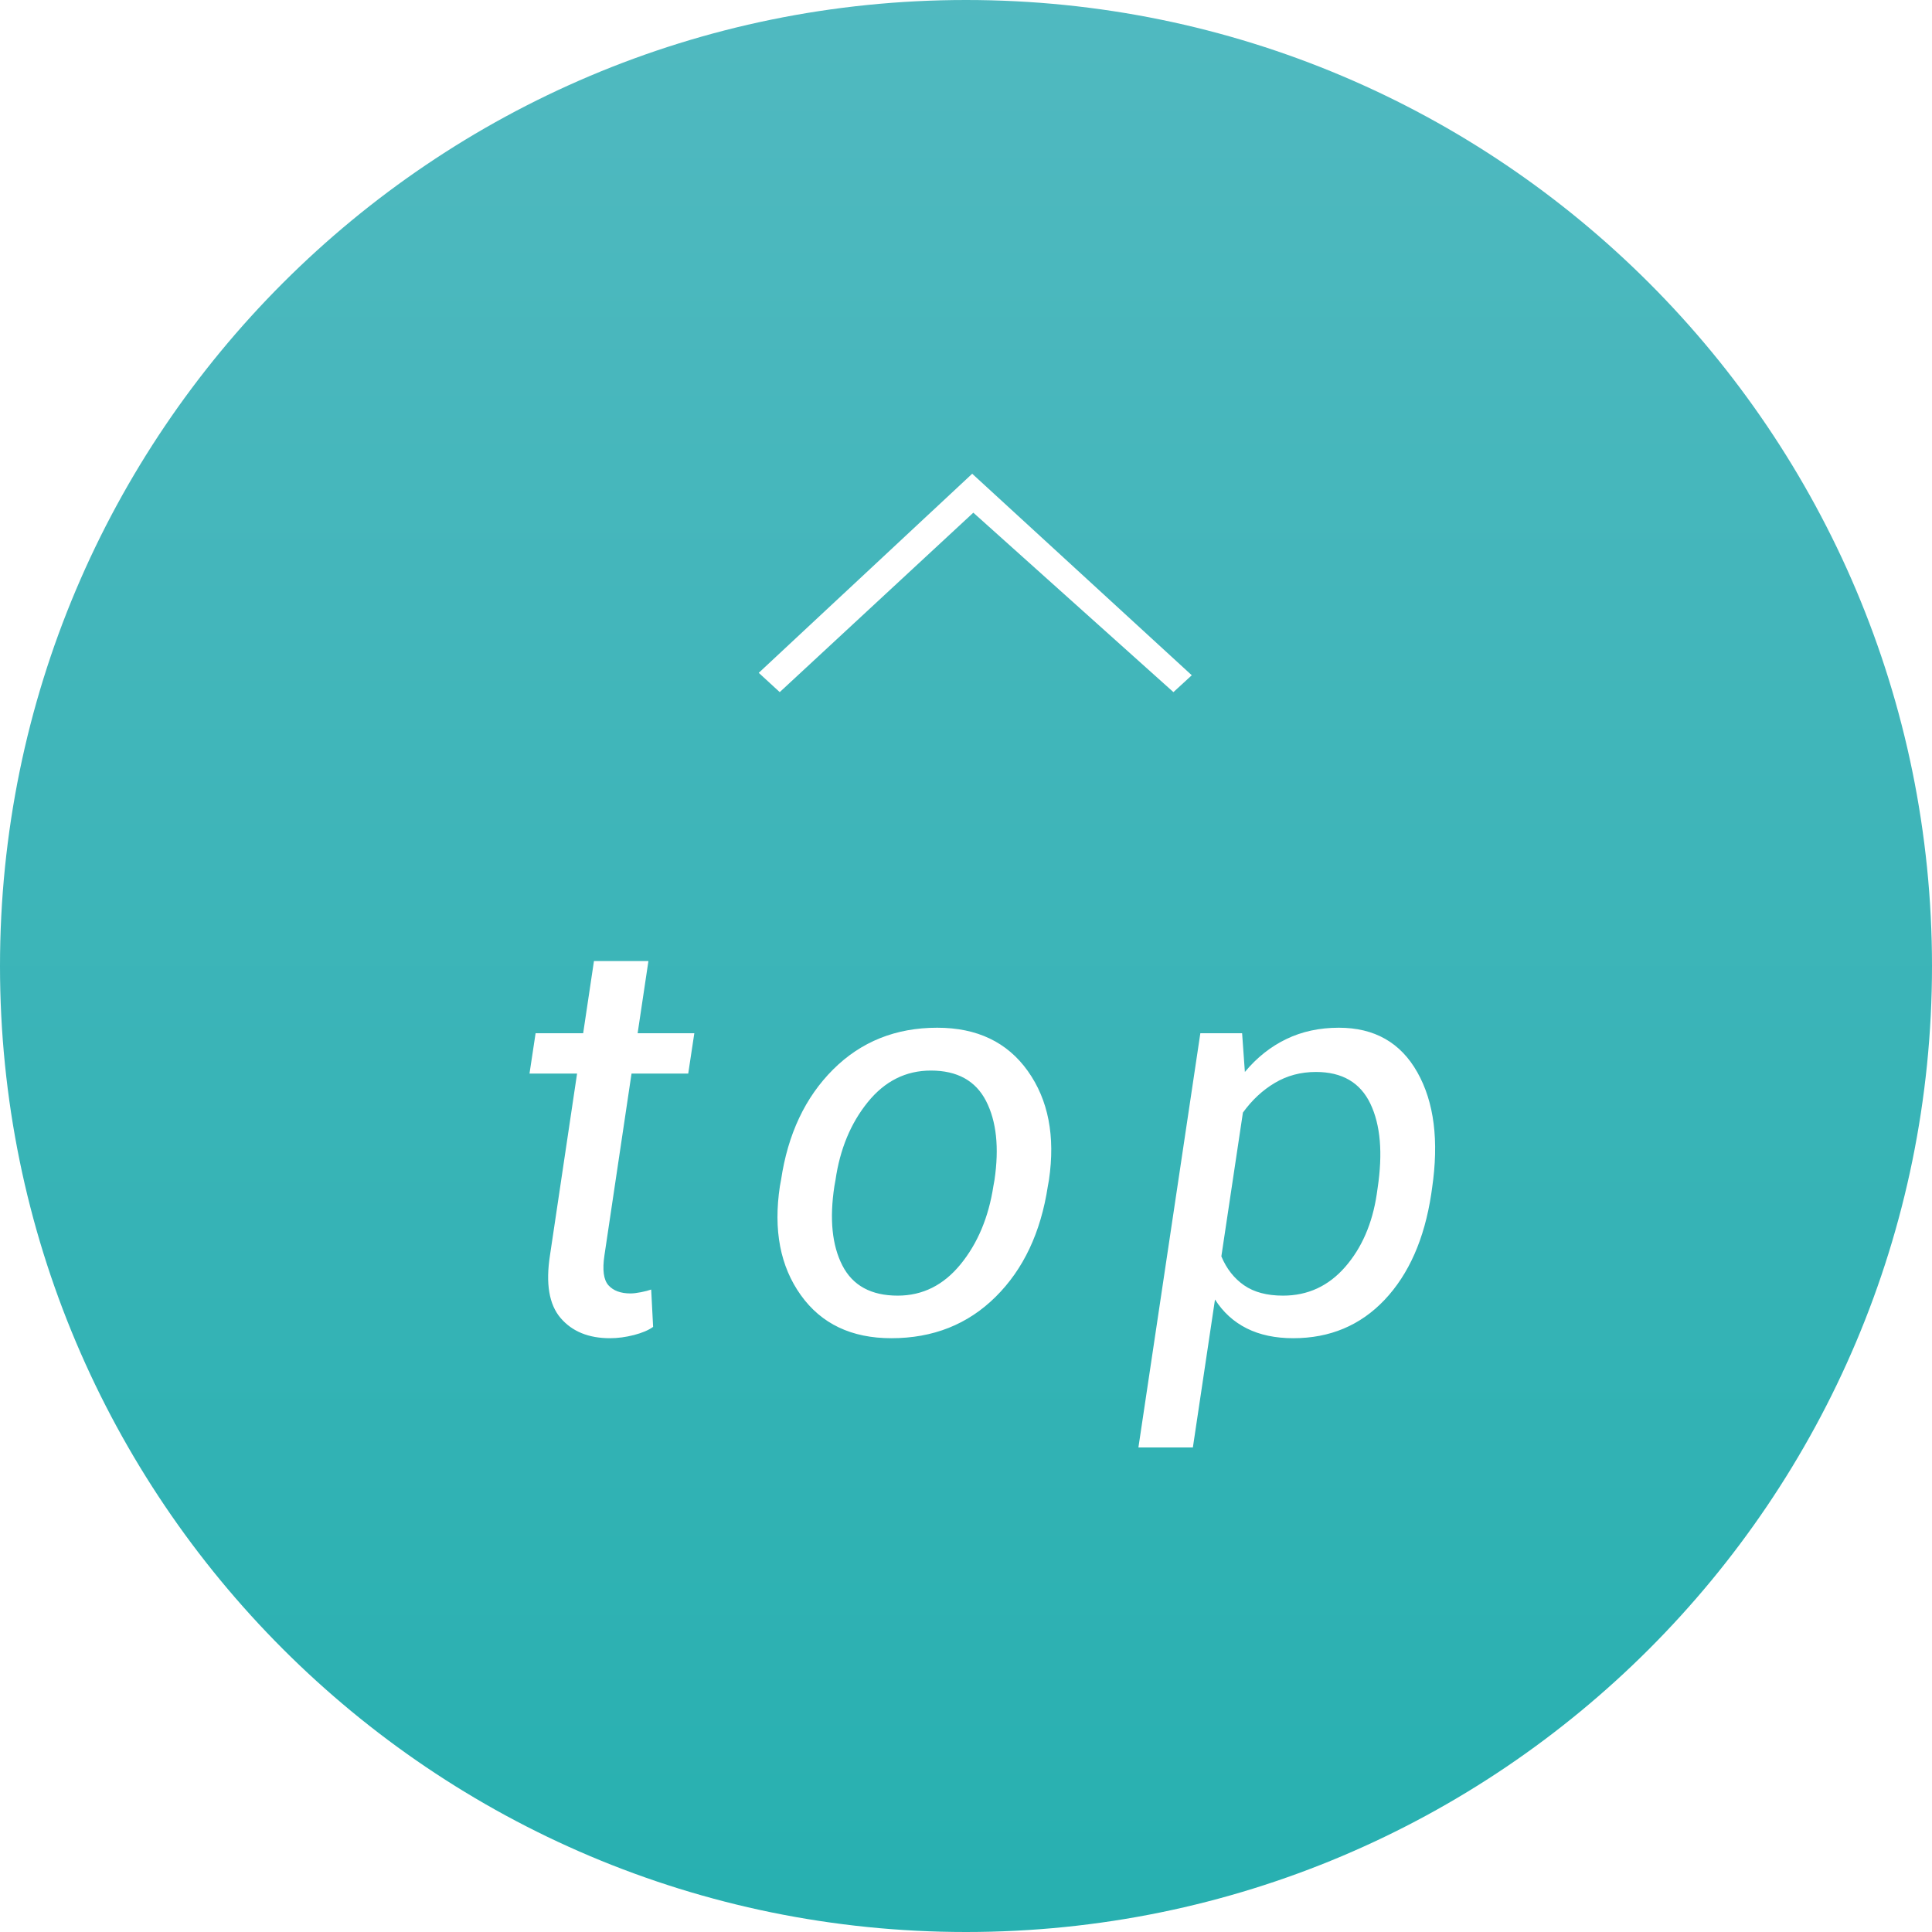 <?xml version="1.0" encoding="UTF-8"?>
<svg width="58px" height="58px" viewBox="0 0 58 58" version="1.1" xmlns="http://www.w3.org/2000/svg" xmlns:xlink="http://www.w3.org/1999/xlink">
    <!-- Generator: Sketch 52.4 (67378) - http://www.bohemiancoding.com/sketch -->
    <title>Combined Shape</title>
    <desc>Created with Sketch.</desc>
    <defs>
        <linearGradient x1="50%" y1="100%" x2="50%" y2="3.061617e-15%" id="linearGradient-1">
            <stop stop-color="#27B0B0" offset="0%"></stop>
            <stop stop-color="#50B9C0" offset="100%"></stop>
        </linearGradient>
    </defs>
    <g id="設計衝衝衝" stroke="none" stroke-width="1" fill="none" fill-rule="evenodd">
        <g id="首頁" transform="translate(-1343, -6162)" fill="url(#linearGradient-1)" fill-rule="nonzero">
            <g id="Group-21" transform="translate(-116, 6032)">
                <g id="Group-16">
                    <path d="M1488,130 C1504.016,130 1517,142.984 1517,159 C1517,175.016 1504.016,188 1488,188 C1471.984,188 1459,175.016 1459,159 C1459,142.984 1471.984,130 1488,130 Z M1494.227,150.778 L1494.778,150.272 L1488.186,144.222 L1481.778,150.199 L1482.408,150.778 L1488.22,145.391 L1494.227,150.778 Z M1478.466,158.852 L1476.831,158.852 L1476.507,161.019 L1475.079,161.019 L1474.896,162.23 L1476.324,162.23 L1475.511,167.684 C1475.378,168.536 1475.484,169.164 1475.83,169.568 C1476.176,169.972 1476.67,170.174 1477.312,170.174 C1477.544,170.174 1477.784,170.142 1478.03,170.079 C1478.276,170.015 1478.469,169.934 1478.607,169.834 L1478.549,168.713 C1478.471,168.741 1478.37,168.767 1478.246,168.792 C1478.121,168.817 1478.015,168.83 1477.926,168.83 C1477.633,168.83 1477.413,168.748 1477.266,168.585 C1477.12,168.421 1477.08,168.121 1477.146,167.684 L1477.959,162.23 L1479.661,162.23 L1479.844,161.019 L1478.142,161.019 L1478.466,158.852 Z M1482.447,165.426 L1482.413,165.609 C1482.214,166.926 1482.423,168.016 1483.04,168.879 C1483.657,169.743 1484.563,170.174 1485.759,170.174 C1487.009,170.174 1488.052,169.761 1488.888,168.933 C1489.724,168.106 1490.246,166.998 1490.457,165.609 L1490.49,165.426 C1490.684,164.109 1490.472,163.018 1489.855,162.152 C1489.238,161.286 1488.332,160.853 1487.136,160.853 C1485.891,160.853 1484.85,161.27 1484.011,162.106 C1483.173,162.942 1482.651,164.048 1482.447,165.426 Z M1484.049,165.609 L1484.082,165.426 C1484.215,164.502 1484.537,163.723 1485.049,163.09 C1485.561,162.456 1486.193,162.139 1486.946,162.139 C1487.737,162.139 1488.289,162.444 1488.602,163.052 C1488.914,163.661 1488.999,164.452 1488.855,165.426 L1488.822,165.609 C1488.678,166.544 1488.35,167.326 1487.838,167.954 C1487.326,168.582 1486.697,168.896 1485.949,168.896 C1485.153,168.896 1484.599,168.594 1484.289,167.991 C1483.979,167.388 1483.899,166.594 1484.049,165.609 Z M1501.966,165.85 L1501.991,165.675 C1502.201,164.248 1502.055,163.087 1501.551,162.193 C1501.048,161.299 1500.262,160.853 1499.194,160.853 C1498.613,160.853 1498.087,160.966 1497.617,161.193 C1497.146,161.42 1496.731,161.749 1496.372,162.181 L1496.289,161.019 L1495.035,161.019 L1493.176,173.453 L1494.811,173.453 L1495.475,169.012 C1495.719,169.394 1496.037,169.683 1496.43,169.88 C1496.823,170.076 1497.287,170.174 1497.824,170.174 C1498.925,170.174 1499.84,169.79 1500.568,169.021 C1501.295,168.251 1501.762,167.194 1501.966,165.85 Z M1500.356,165.675 L1500.331,165.85 C1500.198,166.735 1499.881,167.464 1499.381,168.037 C1498.88,168.61 1498.259,168.896 1497.517,168.896 C1497.036,168.896 1496.645,168.792 1496.347,168.585 C1496.048,168.377 1495.821,168.088 1495.666,167.717 L1496.313,163.401 C1496.585,163.025 1496.904,162.727 1497.272,162.509 C1497.64,162.29 1498.051,162.181 1498.505,162.181 C1499.291,162.181 1499.836,162.499 1500.14,163.135 C1500.444,163.772 1500.516,164.618 1500.356,165.675 Z" id="Combined-Shape"></path>
                </g>
            </g>
        </g>
    </g>
</svg>